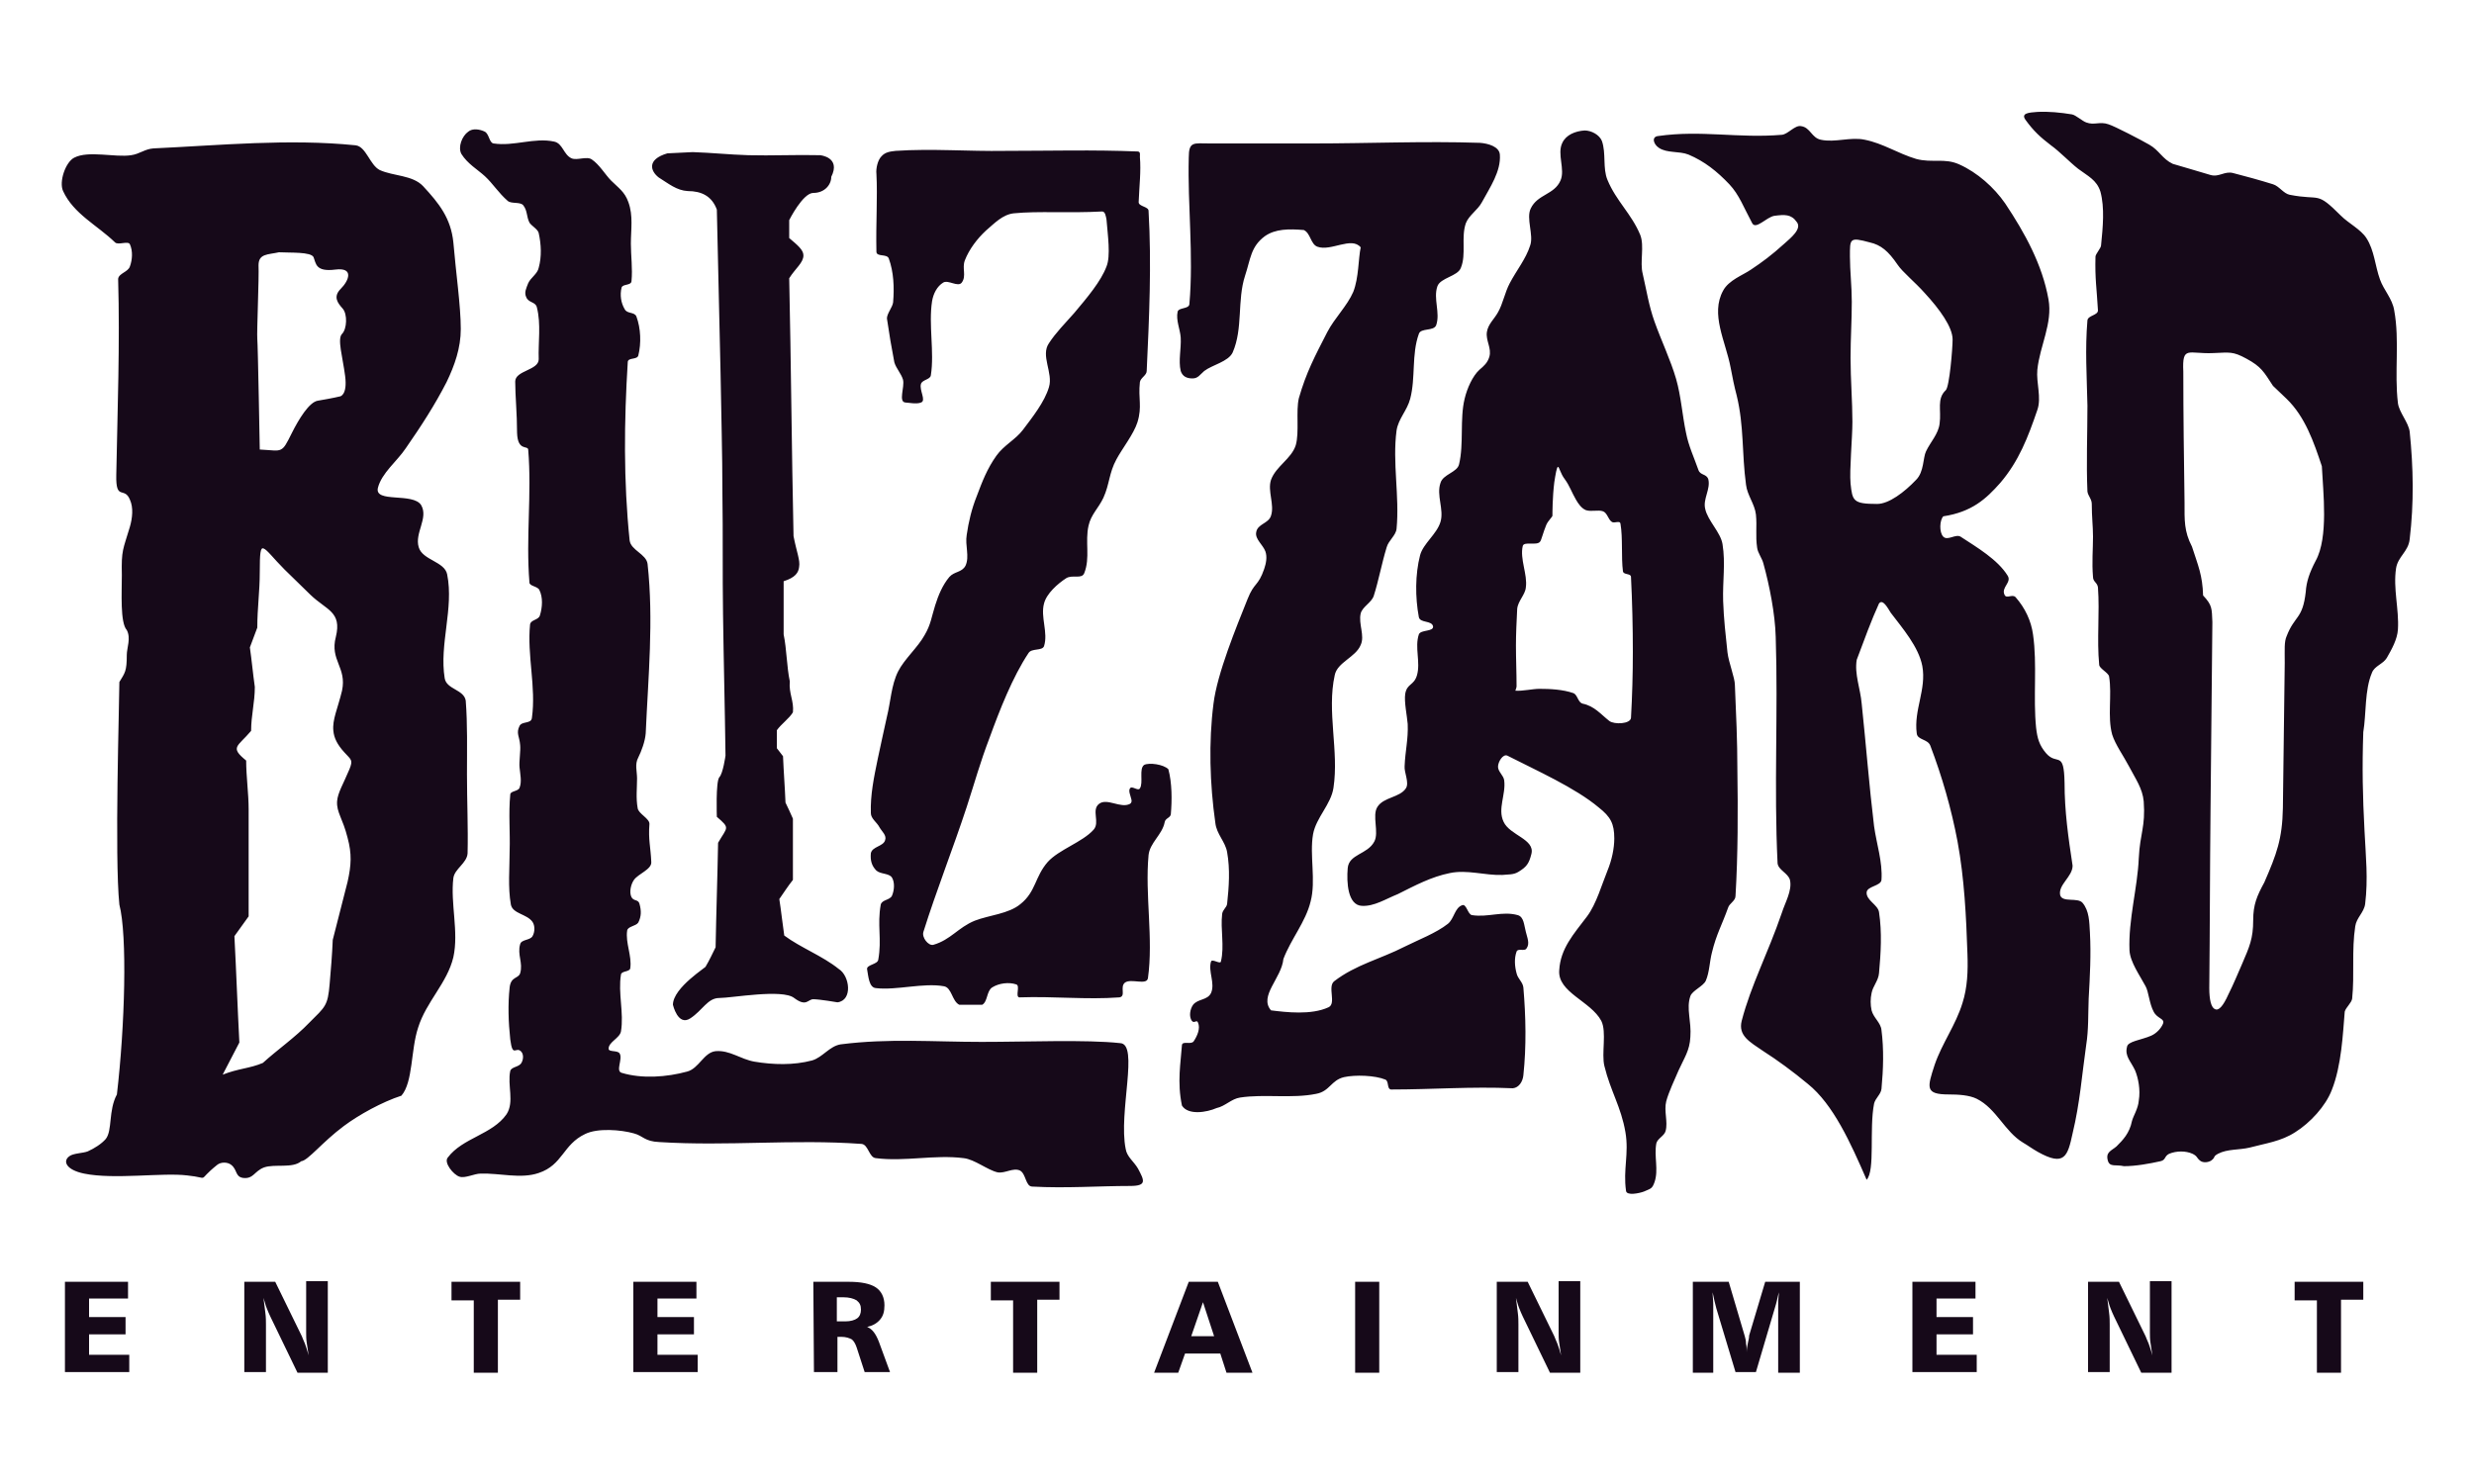 <?xml version="1.0" encoding="utf-8"?>
<!-- Generator: Adobe Illustrator 26.0.1, SVG Export Plug-In . SVG Version: 6.00 Build 0)  -->
<svg version="1.1"
	 id="logo" inkscape:version="0.48.0 r9654" sodipodi:docname="Blizzard_Entertainment_Logo.svg" xmlns:cc="http://creativecommons.org/ns#" xmlns:dc="http://purl.org/dc/elements/1.1/" xmlns:inkscape="http://www.inkscape.org/namespaces/inkscape" xmlns:rdf="http://www.w3.org/1999/02/22-rdf-syntax-ns#" xmlns:sodipodi="http://sodipodi.sourceforge.net/DTD/sodipodi-0.dtd" xmlns:svg="http://www.w3.org/2000/svg"
	 xmlns="http://www.w3.org/2000/svg" xmlns:xlink="http://www.w3.org/1999/xlink" x="0px" y="0px" viewBox="0 0 400 240"
	 style="enable-background:new 0 0 400 240;" xml:space="preserve">
<style type="text/css">
	.st0{fill:#160919;}
	.st1{fill-rule:evenodd;clip-rule:evenodd;fill:#160919;}
</style>
<g>
	<path id="entertainment" inkscape:connector-curvature="0" class="st0" d="M10.5,207.3h10.2v2.7h-6.3v3h5.9v2.8h-5.9v3.3h6.5v2.8
		H10.5V207.3L10.5,207.3z M370.9,207.3h11.2v2.9h-3.6V222h-3.9v-11.7h-3.6V207.3z M337.7,207.3h4.9l4.3,8.8c0.1,0.3,0.3,0.7,0.5,1.2
		c0.2,0.5,0.4,1.2,0.6,1.9c-0.1-0.7-0.2-1.4-0.3-2c-0.1-0.6-0.1-1.2-0.1-1.7v-8.3h3.5V222h-4.9l-4.4-9.1c-0.2-0.4-0.4-0.9-0.6-1.4
		c-0.2-0.5-0.3-1-0.5-1.6c0.1,0.9,0.2,1.7,0.3,2.4c0.1,0.7,0.1,1.4,0.1,1.9v7.7h-3.5V207.3L337.7,207.3z M309.2,207.3h10.2v2.7h-6.3
		v3h5.9v2.8h-5.9v3.3h6.5v2.8h-10.4V207.3L309.2,207.3z M273.8,207.3h5.7l2.6,8.8c0.1,0.4,0.2,0.7,0.2,1.2c0.1,0.4,0.1,0.9,0.1,1.4
		c0-0.5,0.1-1,0.2-1.5c0.1-0.5,0.2-0.8,0.2-1.2l2.6-8.7h5.6V222h-3.5v-9.9c0-0.5,0-1,0-1.5c0-0.5,0.1-1,0.1-1.6
		c-0.1,0.4-0.2,0.9-0.3,1.3c-0.1,0.4-0.2,0.8-0.3,1.1l-3.1,10.5h-3.3l-3.1-10.3c-0.1-0.4-0.2-0.8-0.3-1.2c-0.1-0.4-0.2-0.9-0.3-1.4
		c0,0.7,0.1,1.3,0.1,1.9c0,0.6,0,1,0,1.3v9.8h-3.3V207.3L273.8,207.3z M242.1,207.3h4.9l4.3,8.8c0.1,0.3,0.3,0.7,0.5,1.2
		c0.2,0.5,0.4,1.2,0.6,1.9c-0.1-0.7-0.2-1.4-0.3-2s-0.1-1.2-0.1-1.7v-8.3h3.5V222h-4.9l-4.4-9.1c-0.2-0.4-0.4-0.9-0.6-1.4
		c-0.2-0.5-0.3-1-0.5-1.6c0.1,0.9,0.2,1.7,0.3,2.4c0.1,0.7,0.1,1.4,0.1,1.9v7.7h-3.5V207.3L242.1,207.3z M219.1,207.3h3.9V222h-3.9
		V207.3z M194.5,210.6l-1.9,5.5h3.7L194.5,210.6z M192.2,207.3h4.7l5.6,14.7h-4.2l-1-3.1h-5.7l-1.1,3.1h-3.9L192.2,207.3
		L192.2,207.3z M160.1,207.3h11.2v2.9h-3.6V222h-3.9v-11.7h-3.6V207.3z M135.3,209.9v3.8h1.4c0.8,0,1.5-0.2,1.9-0.5
		c0.4-0.3,0.6-0.8,0.6-1.4c0-0.7-0.2-1.1-0.7-1.5c-0.5-0.3-1.2-0.5-2.2-0.5H135.3L135.3,209.9z M131.5,207.3h5.8
		c1.9,0,3.4,0.3,4.3,0.9c0.9,0.6,1.4,1.6,1.4,2.9c0,1-0.2,1.7-0.7,2.3c-0.5,0.6-1.2,1-2.1,1.2c0.8,0.3,1.4,1.1,1.9,2.4c0,0,0,0,0,0
		l1.8,4.9h-4.1l-1.3-4c-0.2-0.6-0.5-1.1-0.8-1.3c-0.4-0.2-0.9-0.4-1.7-0.4h-0.6v5.7h-3.8L131.5,207.3L131.5,207.3z M102.4,207.3
		h10.2v2.7h-6.3v3h5.9v2.8h-5.9v3.3h6.5v2.8h-10.4L102.4,207.3L102.4,207.3z M72.9,207.3h11.2v2.9h-3.6V222h-3.9v-11.7h-3.6V207.3z
		 M39.6,207.3h4.9l4.3,8.8c0.1,0.3,0.3,0.7,0.5,1.2c0.2,0.5,0.4,1.2,0.6,1.9c-0.1-0.7-0.2-1.4-0.3-2c-0.1-0.6-0.1-1.2-0.1-1.7v-8.3
		h3.5V222h-4.9l-4.4-9.1c-0.2-0.4-0.4-0.9-0.6-1.4c-0.2-0.5-0.3-1-0.5-1.6c0.1,0.9,0.2,1.7,0.3,2.4c0.1,0.7,0.1,1.4,0.1,1.9v7.7
		h-3.5V207.3L39.6,207.3z"/>
	<path id="blizzard" inkscape:connector-curvature="0" class="st1" d="M108.8,162.5c0,0,0.8,3.5,2.8,2.2c2-1.3,2.8-3.3,4.7-3.3
		c2,0,10.2-1.5,12.1,0c2,1.5,2.2,0.2,3.1,0.2c1,0,3.9,0.5,3.9,0.5c2.5-0.3,2-4.3,0.2-5.4c-2.6-2.1-6.1-3.4-8.8-5.4
		c-0.3-2-0.5-4-0.8-5.9c0.7-1,1.4-2.1,2.2-3.1c0-3.3,0-6.6,0-9.9c-0.4-0.9-0.8-1.8-1.2-2.6c-0.1-2.5-0.3-5-0.4-7.5
		c-0.3-0.4-0.7-0.9-1-1.3c0-1,0-1.9,0-2.9c0.7-1,2-1.9,2.6-2.9c0.2-1.8-0.7-3.1-0.5-5c-0.5-2.3-0.5-5.2-1-7.6c0-2.9,0-5.7,0-8.6
		c1.9-0.6,2.4-1.4,2.5-2.3c0.2-1.1-0.4-2.4-0.9-5c-0.3-13.7-0.4-27.9-0.7-41.7c1-1.6,2.3-2.5,2.3-3.7c0-0.9-1-1.7-2.3-2.8
		c0-1,0-1.9,0-2.9c0,0,2.2-4.4,3.9-4.4c1.8,0,2.9-1.3,2.9-2.6c1.6-3.2-1.8-3.5-1.8-3.5c-3.7-0.1-8,0.1-11.6,0
		c-3.2-0.1-5.9-0.4-9-0.5c-1.4,0.1-2.7,0.1-4.1,0.2c-3.4,1-2.7,2.9-1.4,3.9c1.6,1,2.9,2.1,4.7,2.2c2.2,0,3.9,0.8,4.7,3
		c0.2,8.8,0.4,17.6,0.6,26.4c0.1,6.5,0.3,13,0.3,19.5c0.1,6.5,0,13,0.1,19.5c0.1,7.6,0.3,15.2,0.4,22.9c0,0-0.4,2.9-1,3.5
		c-0.6,0.7-0.4,6.4-0.4,6.4c2.2,1.9,1.7,1.6,0.2,4.2c-0.1,5.6-0.3,11.3-0.4,16.9c-0.5,1-1,2.1-1.6,3.1
		C114.4,156.3,108.8,159.7,108.8,162.5L108.8,162.5z M13.6,189.8c-2.9-0.6-3.5-2-2.4-2.8c0.6-0.5,2.3-0.5,3-0.8
		c1.1-0.5,2.2-1.2,2.9-2c1.1-1.4,0.4-4.6,1.8-7.2c1.3-11.1,1.7-25.7,0.4-30.7c-0.8-7.6,0-32.8,0-36c0.9-1.5,1.2-1.7,1.2-4.4
		c0-1.1,0.7-2.7,0-4c-1.1-1.2-0.8-6.1-0.8-8.9c-0.1-4.1,0.2-4.1,1.3-7.8c0.4-1.4,0.6-3.1,0-4.4c-0.9-2.2-2.3,0.3-2.2-4
		c0.2-10.6,0.6-21.2,0.3-31.7c0.1-0.9,1.6-1.1,1.9-2c0.4-1.1,0.5-2.5,0-3.6c-0.3-0.6-1.9,0.2-2.4-0.3c-2.9-2.8-6.7-4.6-8.4-8.3
		c-0.7-1.5,0.4-4.7,1.8-5.4c2.3-1.2,6.6,0,9.2-0.4c1.4-0.2,2.2-1,3.6-1.1c10.8-0.5,21.9-1.6,32.7-0.5c1.7,0.2,2.3,3.2,3.9,4
		c2.2,1,5.3,0.8,7,2.6c2.6,2.8,4.5,5.2,4.9,9.1c0.4,4.8,1.2,10.3,1.2,14c0,3.1-1,5.9-2.3,8.6c-1.9,3.7-4.1,7.1-6.6,10.7
		c-1.4,2.1-3.9,4-4.5,6.4c-0.6,2.5,5.7,0.7,7,2.8c1.2,2.1-1.1,4.5-0.4,6.8c0.6,2.1,4.2,2.3,4.6,4.4c1.1,5.5-1.3,11.3-0.4,16.8
		c0.3,1.8,3.1,1.8,3.4,3.6c0.3,3.8,0.2,7.9,0.2,11.9c0,4.3,0.2,8.7,0.1,12.8c-0.1,1.6-2.1,2.5-2.3,4c-0.5,4.1,0.9,8.7,0,12.8
		c-1,4.2-4.4,7.2-5.7,11.4c-1.2,3.6-0.8,8.8-2.7,11c-3.1,1-6.9,3.1-9.3,4.9c-3.5,2.6-5.8,5.6-6.9,5.7c-1.4,1.2-4.3,0.4-6,1
		c-1.6,0.6-1.7,1.9-3.4,1.7c-1.3-0.2-0.9-1.3-1.9-2.1c-0.6-0.5-1.7-0.5-2.3,0c-3.5,2.8-0.9,2.1-4.8,1.7
		C26.3,189.6,18.5,190.8,13.6,189.8L13.6,189.8z M36,173.8c0.9-1.7,1.8-3.5,2.7-5.2c-0.3-5.7-0.5-11.5-0.8-17.2
		c0.8-1.1,1.5-2.1,2.3-3.2c0-5.8,0-11.5,0-17.3c0-2.6-0.4-5.3-0.4-7.9c-2.7-2.2-1.4-2.2,0.8-4.8c0-2.5,0.6-4.6,0.6-7.1
		c-0.3-2.1-0.5-4.3-0.8-6.4c0.4-1.1,0.8-2.1,1.2-3.2c0-3.2,0.4-5.8,0.4-9c0-3,0.1-4,0.6-3.8c0.6,0.2,1.6,1.6,3.4,3.4
		c1.4,1.4,2.8,2.7,4.2,4.1c2.6,2.5,5.1,2.7,4.1,6.8c-1,3.8,1.8,4.9,1,8.7c-0.7,2.9-1.6,4.7-1.4,6.5c0.1,1.1,0.6,2.2,1.8,3.5
		c1.1,1.2,1.4,1.2,0.8,2.7c-1,2.4-1.9,3.8-2,5.2c-0.1,1.8,0.9,2.7,1.7,5.9c0.7,2.6,0.6,4.4,0,7.1c-0.8,3.1-1.6,6.3-2.4,9.4
		c-0.1,2.4-0.3,4.8-0.5,7.1c-0.3,3.6-0.7,3.7-3.3,6.3c-2.3,2.4-5.2,4.4-7.5,6.5C40.4,172.8,38.5,172.8,36,173.8L36,173.8z M42,72.7
		c2,0.1,2.8,0.3,3.4,0c0.6-0.3,0.9-0.9,1.8-2.7c1.1-2.2,2.8-5,4.2-5.2c2.4-0.4,3.6-0.7,3.6-0.7s1.2-0.2,0.8-3.3
		c-0.4-3.1-1.3-6-0.5-6.8c0.8-0.8,0.9-3.2,0.1-4.1c-0.8-0.9-1.6-1.9-0.3-3.2c1.3-1.3,2.2-3.5-0.9-3.1c-3.2,0.4-3.1-1-3.5-2
		c-0.4-0.9-3.8-0.7-5.6-0.8c-1.8,0.4-3.3,0.2-3.3,2.1c0.1,1.9-0.3,10.9-0.2,11.9C41.7,55.8,42,72.7,42,72.7L42,72.7z M142,155.2
		c-0.1,0.8-2,0.8-1.8,1.6c0.2,1.1,0.3,2.9,1.4,3c3.3,0.4,7.7-0.9,11-0.3c1.3,0.2,1.3,2.4,2.5,3c1,0,2.4,0,3.7,0
		c0.9-0.5,0.7-2.2,1.6-2.8c1.1-0.7,2.7-0.9,3.9-0.5c0.7,0.2-0.2,2,0.5,2.1c5.7-0.2,10.8,0.4,16.2,0c1.1-0.2,0-1.7,0.9-2.4
		c1-0.7,3.5,0.5,3.7-0.7c0.9-6.4-0.5-13.5,0.1-19.9c0.2-2,2.2-3.3,2.6-5.3c0.1-0.7,0.9-0.7,1-1.3c0.2-2.3,0.2-5.1-0.4-7.3
		c-0.8-0.8-3.1-1.1-3.9-0.7c-0.9,0.6-0.1,2.9-0.7,3.8c-0.3,0.5-1.3-0.5-1.6,0c-0.3,0.4,0.1,1.2,0.2,1.7c0.1,0.3,0.1,0.6-0.2,0.8
		c-1.5,0.8-3.7-1-5,0c-1.3,1,0.2,3-0.9,4.2c-1.8,2-5.6,3.2-7.4,5.2c-2.1,2.4-1.9,4.8-4.4,6.8c-1.9,1.6-5.1,1.8-7.4,2.7
		c-2.7,1.1-3.9,3.1-6.7,3.9c-0.8,0.2-1.9-1.2-1.6-2.1c2.1-6.7,4.8-13.5,7-20.2c1.4-4.3,2.1-7,3.7-11.2c1.6-4.4,3.7-9.8,6.3-13.7
		c0.5-0.8,2.2-0.3,2.5-1.1c0.7-2.2-0.6-4.7,0-6.9c0.4-1.6,2.2-3.2,3.6-4.1c1-0.6,2.5,0.2,2.9-0.8c1-2.5,0.1-5.1,0.7-7.7
		c0.4-1.8,1.6-2.8,2.4-4.5c1-2.2,0.9-4,2.1-6.2c0.9-1.7,2.8-4.1,3.4-6c0.8-2.6,0.1-3.8,0.4-6.5c0.1-0.7,1.1-1.1,1.1-1.8
		c0.4-8.6,0.8-17.3,0.3-25.9c0-0.7-1.6-0.7-1.6-1.4c0.1-2.6,0.4-5,0.2-7.3c0-0.5,0.1-0.8-0.3-0.9c-7.2-0.3-14.3-0.1-21.5-0.1
		c-5.9,0.1-11.8-0.4-17.7,0c-0.9,0.1-1.7,0.2-2.3,0.9c-0.6,0.6-0.9,2-0.8,2.8c0.2,3.8-0.1,8,0,12.6c0,0.9,1.7,0.3,2,1.1
		c0.8,2.2,0.9,4.7,0.7,7.1c-0.1,0.8-1,1.8-1,2.6c0.4,2.7,0.7,4.5,1.2,7.1c0.3,1,1.1,1.8,1.4,2.8c0.3,1.2-0.8,3.6,0.4,3.7
		c0.4,0,1.8,0.3,2.5,0c0.9-0.3-0.3-2,0-3c0.2-0.7,1.5-0.7,1.6-1.4c0.6-3.8-0.4-8.2,0.2-12c0.2-1.2,0.8-2.4,1.8-3
		c0.8-0.5,2.4,0.8,3,0c0.8-1.1,0-2.3,0.5-3.6c0.7-1.8,2-3.5,3.4-4.8c1.4-1.2,2.7-2.6,4.5-2.8c4-0.4,8.8,0,14.3-0.3
		c0.5,0,0.6,0.8,0.7,1.3c0.2,2.5,0.7,5.9,0,7.6c-0.9,2.4-3.1,5-5.2,7.5c-1.5,1.7-3,3.2-4.1,4.9c-1.4,2,0.7,4.8,0,7.1
		c-0.7,2.4-2.7,4.9-4.2,6.9c-1.2,1.6-3.1,2.5-4.3,4.2c-1.5,2.1-2.3,4.2-3.2,6.6c-0.8,2-1.3,4.1-1.6,6.2c-0.3,1.7,0.5,3.5-0.2,5
		c-0.6,1.1-1.8,0.9-2.6,1.8c-1.1,1.3-1.8,3-2.3,4.6c-0.6,1.9-0.7,3.1-1.7,4.8c-1.1,2-3.3,3.9-4.3,5.9c-1.1,2.2-1.2,4.9-1.8,7.3
		c-0.5,2.3-1,4.5-1.5,6.9c-0.6,2.9-1.2,5.8-1.1,8.7c0,0.9,1,1.5,1.4,2.3c0.4,0.7,1.2,1.3,0.9,2.1c-0.3,1-2.1,1-2.3,2.1
		c-0.1,1.1,0.1,2,0.9,2.8c0.7,0.6,2,0.4,2.5,1.1c0.5,0.8,0.4,2.1,0,3c-0.4,0.7-1.6,0.6-1.8,1.4C141.8,149.6,142.6,151.9,142,155.2
		L142,155.2z M340.8,187.7c-0.4-1.4,0.6-1.6,1.4-2.3c1-1,2.1-2.1,2.5-4.1c0.2-0.8,1-2,1.1-3.3c0.3-1.8-0.1-3.7-0.6-4.9
		c-0.7-1.5-1.7-2.3-1.3-3.8c0.1-0.9,2.3-1.1,3.9-1.8c0.9-0.4,1.6-1.2,1.9-1.9c0.4-0.9-0.9-0.8-1.5-2c-0.7-1.3-0.8-3.2-1.3-4.1
		c-0.9-1.7-2.5-3.9-2.6-5.8c-0.2-5,1.3-10.1,1.5-14.9c0.2-4.1,1.1-5,0.8-9.2c-0.2-2.1-1.3-3.6-2.4-5.7c-0.9-1.7-2.2-3.5-2.7-5.1
		c-0.8-2.9,0-6.4-0.5-9.4c-0.1-0.6-1.6-1.3-1.6-1.9c-0.4-4.1,0.1-8.4-0.2-12.5c-0.1-0.8-0.8-0.9-0.8-1.7c-0.2-2.3,0-4.5,0-6.5
		c0-1.7-0.2-3.2-0.2-5.3c0-0.8-0.6-1.3-0.7-2c-0.2-4.5,0-9.4,0-13.9c-0.1-4.8-0.4-9.1,0-13.8c0.1-0.8,1.7-0.8,1.7-1.6
		c-0.2-3.6-0.5-5.1-0.4-8.7c0-0.4,0.9-1.4,0.9-1.8c0.3-3,0.6-6.1-0.1-8.7c-0.6-1.9-2-2.5-3.6-3.7c-1.4-1.1-3-2.8-4.4-3.8
		c-1.7-1.3-2.8-2.3-4.1-4.1c-0.8-1.1,0.5-1.2,1.9-1.3c1.8-0.1,3.8,0.1,5.6,0.4c0.6,0.1,1.7,1.1,2.3,1.3c1.3,0.5,2.2-0.2,3.6,0.3
		c1,0.3,5.4,2.6,6.6,3.3c1.6,0.9,2.1,2.3,3.8,3.1c0.3,0.1,5.5,1.6,6.1,1.8c1.4,0.4,2.3-0.7,3.7-0.3c1.6,0.4,4.5,1.2,6.4,1.8
		c1,0.3,1.7,1.5,2.7,1.7c5.1,1,4.2-0.7,8.3,3.4c1.2,1.2,3.2,2.2,4.1,3.6c1.3,2,1.4,4.5,2.2,6.7c0.6,1.7,2,3.1,2.3,5
		c0.9,4.9,0,10,0.6,15c0.2,1.5,1.7,3.1,1.9,4.6c0.6,5.8,0.7,11.6,0,17.4c-0.2,2-1.9,2.8-2.2,4.7c-0.5,3.3,0.5,6.6,0.3,9.9
		c-0.1,1.6-1,3.2-1.8,4.6c-0.6,1-2,1.3-2.4,2.4c-1.2,2.8-0.9,6.6-1.4,9.6c-0.2,5.8-0.1,10.3,0.2,16c0.2,4.1,0.6,7.7,0.1,11.8
		c-0.2,1.4-1.4,2.2-1.6,3.6c-0.6,3.9-0.1,7.8-0.5,11.7c-0.1,0.7-1,1.4-1.2,2.1c-0.3,3.5-0.5,8.7-2.1,12.7c-1,2.6-3.5,5.3-5.9,6.8
		c-2.3,1.5-4.8,1.8-7.4,2.5c-1.7,0.4-3.6,0.2-5.1,1c-0.9,0.5-0.3,0.5-1.1,1.1c-0.5,0.3-1.3,0.4-1.8,0c-0.6-0.5-0.4-0.7-1.2-1.1
		c-1.1-0.5-2.6-0.5-3.8,0c-0.8,0.4-0.5,1-1.4,1.2c-1.8,0.4-4,0.8-5.9,0.8C342.1,188.3,341.1,188.8,340.8,187.7L340.8,187.7z
		 M357.9,57.1c2.6-0.1,3.1-0.3,5.3,0.9c2.4,1.3,2.8,2.1,4.3,4.4c0.7,0.7,1.5,1.4,2.2,2.1c3,2.9,4.4,7,5.7,10.9
		c0.2,4.2,1.1,11.5-1,15.3c-1,1.9-1.5,3.4-1.6,5c-0.5,4.5-1.8,3.8-3.1,7.2c-0.4,0.9-0.3,2.1-0.3,4.3c-0.1,7.8-0.2,15.7-0.3,23.5
		c-0.1,5-1,7.4-3,12c-1.2,2.2-1.8,3.6-1.8,6.1c0,3-0.6,4.3-1.8,7.1c-0.7,1.6-1.4,3.3-2.2,4.9c-0.9,2-1.6,2.7-2.2,2.4
		c-0.6-0.3-0.9-1.5-0.9-3.4c0.1-9.6,0.1-19.1,0.2-28.7c0.1-10.2,0.2-20.3,0.3-30.5c-0.1-2.2,0-2.7-1.5-4.3c-0.1-3.3-0.8-4.8-1.8-7.9
		c-1.3-2.5-1.2-4.3-1.2-7.1c-0.1-7.1-0.2-14.1-0.2-21.2C352.8,55.8,353.8,57.3,357.9,57.1L357.9,57.1z M191.1,178.8
		c-0.8-3.8-0.2-6.9,0-9.8c0.1-0.7,1.5,0,1.9-0.6c0.6-0.9,1.1-2.1,0.7-3c-0.2-0.6-0.6,0.2-1-0.3c-0.5-0.7-0.3-1.9,0.2-2.6
		c0.8-1,2.3-0.7,2.9-1.9c0.7-1.6-0.5-3.5,0-5.1c0.2-0.5,1.5,0.5,1.6,0c0.6-2.5-0.1-5.2,0.2-7.7c0.1-0.7,0.7-1,0.8-1.6
		c0.3-2.8,0.5-5.6,0-8.4c-0.3-1.7-1.7-2.9-1.9-4.7c-0.9-6.3-1.1-13.1-0.3-19.3c0.6-4.9,3.7-12.4,5.5-16.9c1.1-2.8,1.7-2,2.7-4.9
		c0.3-0.9,0.5-1.9,0.2-2.8c-0.4-1.1-1.7-2-1.5-3.1c0.2-1.4,2-1.4,2.4-2.7c0.6-1.8-0.6-4,0-5.8c0.8-2.2,3.3-3.4,4-5.6
		c0.6-2.1,0-5.5,0.5-7.6c1.2-4.2,2.6-6.8,4.6-10.7c1.2-2.3,3.2-4.2,4.2-6.5c0.9-2.3,0.8-5.3,1.2-7.2c-1.5-1.8-4.8,0.7-7-0.1
		c-1.1-0.4-1.1-2.2-2.2-2.7c-2.4-0.2-4.6-0.2-6.3,1c-2.3,1.7-2.3,3.7-3.2,6.4c-1.3,4-0.3,8.5-2,12.4c-0.7,1.5-3.3,2-4.6,3
		c-0.7,0.6-1,1.2-1.9,1.2c-0.9,0-1.6-0.3-1.9-1.2c-0.4-1.7,0.1-3.6,0-5.4c-0.1-1.4-0.8-2.8-0.5-4.2c0.2-0.7,1.8-0.4,1.9-1.2
		c0.7-8-0.3-16-0.1-23.7c0-2.7,0.8-2.3,3.4-2.3c4.5,0,11.5,0,16.7,0c9,0,18-0.4,27-0.1c1.3,0.1,3.1,0.6,3.2,1.9
		c0.2,2.7-1.6,5.3-2.9,7.7c-0.7,1.3-2.1,2.1-2.6,3.4c-0.8,2.3,0.1,5-0.8,7.2c-0.5,1.4-3.3,1.6-3.8,3c-0.7,2,0.5,4.3-0.2,6.3
		c-0.4,1-2.5,0.4-2.8,1.4c-1.2,3.3-0.5,7.1-1.4,10.5c-0.5,1.9-1.9,3.2-2.2,5.1c-0.7,5.2,0.5,10.6,0,15.9c-0.1,1.1-1.3,1.9-1.6,3
		c-0.8,2.6-1.3,5.4-2.1,7.9c-0.4,1.1-1.8,1.7-2.1,2.8c-0.4,1.7,0.7,3.6,0,5.1c-0.8,2-3.8,2.8-4.2,4.9c-1.3,5.9,0.7,12.2-0.2,18.2
		c-0.4,2.7-2.8,4.8-3.3,7.5c-0.6,3.4,0.5,7.5-0.4,10.9c-0.8,3.3-3.2,6.1-4.4,9.3c-0.3,3.1-4,6-2,8.3c2.4,0.3,6.5,0.8,9.3-0.5
		c1.3-0.6-0.2-3.3,0.9-4.2c3.5-2.7,7.5-3.6,11.4-5.6c2.2-1.1,5.1-2.2,7-3.7c1-0.8,1.1-2.6,2.3-3c0.7-0.3,0.9,1.5,1.6,1.6
		c2.6,0.4,4.9-0.7,7.4,0c1,0.3,1,1.6,1.3,2.7c0.2,0.9,0.7,1.9,0.1,2.7c-0.3,0.5-1.4-0.1-1.6,0.5c-0.4,1.1-0.3,2.4,0,3.5
		c0.2,0.9,1,1.4,1.1,2.3c0.4,4.7,0.5,9.5,0,14.2c-0.1,1-0.7,2-1.7,2.1c-6.7-0.3-13,0.2-19.7,0.2c-0.7-0.1-0.3-1.3-0.9-1.6
		c-1.7-0.7-4.9-0.8-6.7-0.4c-2.1,0.5-2.3,2.3-4.5,2.7c-3.9,0.8-8.4,0-12.3,0.6c-1.4,0.2-2.4,1.4-3.8,1.7
		C195.1,179.9,192.1,180.4,191.1,178.8L191.1,178.8z M87.1,189.7c-2.9,1-6.3,0-9.4,0.1c-1,0-2.5,0.8-3.4,0.5c-1-0.3-2.6-2.3-1.9-3.1
		c2.4-3.2,7.2-3.7,9.5-7c1.3-2,0.1-4.7,0.6-7c0.2-0.7,1.4-0.6,1.8-1.3c0.3-0.5,0.4-1.3,0-1.8c-0.9-1-1.4,1.1-1.8-2
		c-0.3-2.8-0.4-5.6-0.1-8.4c0.2-1.8,1.4-1.4,1.7-2.3c0.5-1.7-0.5-3,0-4.7c0.2-0.8,1.6-0.6,2-1.3c0.4-0.7,0.4-1.7,0-2.3
		c-0.9-1.3-3.2-1.3-3.5-2.8c-0.5-2.8-0.2-5.9-0.2-8.7c0.1-3-0.2-6,0.1-9.1c0-0.6,1.3-0.5,1.5-1.1c0.4-1,0.1-2.2,0-3.3
		c-0.1-0.9,0.2-2.7,0.1-3.6c-0.1-1.4-0.7-1.9-0.1-3.1c0.4-0.8,1.9-0.3,2-1.3c0.7-5-0.8-10.1-0.3-15.1c0.1-0.8,1.4-0.7,1.6-1.5
		c0.4-1.3,0.5-2.9-0.1-4.1c-0.3-0.6-1.6-0.6-1.6-1.2c-0.6-7.3,0.4-14.2-0.2-21.5c-0.1-0.7-1.7,0.3-1.8-2.7c0-3.1-0.3-6-0.3-8.3
		c0-1.8,3.8-1.8,3.8-3.6c-0.1-2.7,0.4-5.7-0.3-8.4c-0.2-0.9-1.3-0.7-1.7-1.6c-0.4-0.8,0-1.5,0.3-2.3c0.4-0.9,1.5-1.5,1.7-2.5
		c0.5-1.8,0.4-3.8,0-5.6c-0.1-0.6-1.2-1.2-1.5-1.7c-0.5-1-0.3-1.9-1-2.8c-0.5-0.6-1.9-0.2-2.5-0.7c-1.5-1.3-2.4-2.8-3.7-4
		c-1.2-1.1-2.8-2-3.8-3.6c-0.6-1.1,0.1-2.9,1.1-3.6c0.7-0.6,1.9-0.4,2.7,0c0.7,0.4,0.7,1.8,1.4,1.9c3.3,0.5,6.6-1,9.8-0.3
		c1.4,0.3,1.5,2.1,2.8,2.7c0.9,0.4,2.5-0.4,3.3,0.2c1.2,0.8,2.2,2.5,3.1,3.4c1.2,1.2,2.2,1.8,2.8,3.5c0.8,2.2,0.4,4.4,0.4,6.7
		c0,2,0.3,4,0.1,6.1c-0.1,0.7-1.4,0.4-1.6,1c-0.3,1.2-0.1,2.5,0.5,3.5c0.4,0.8,1.6,0.4,1.9,1.2c0.7,1.9,0.8,4.3,0.3,6.3
		c-0.2,0.7-1.6,0.3-1.7,1c-0.6,9.6-0.7,19.3,0.3,28.9c0.2,1.6,2.7,2.2,2.9,3.8c1,9.1,0.1,18.3-0.3,27.4c-0.1,1.3-0.7,2.9-1.2,3.9
		c-0.6,1.1-0.2,2.2-0.2,3.4c0,1.5-0.2,3.2,0.1,4.8c0.1,0.9,2,1.7,1.9,2.6c-0.2,2.5,0.2,3.7,0.3,6.1c0.1,1.2-2.1,1.9-2.8,2.9
		c-0.5,0.7-0.8,2-0.4,2.8c0.4,0.7,1.1,0.3,1.3,1.1c0.3,1.1,0.3,2-0.2,3c-0.4,0.6-1.7,0.6-1.8,1.3c-0.3,2,0.8,4.1,0.5,6.1
		c-0.1,0.6-1.4,0.4-1.5,1c-0.5,3,0.5,6.2,0,9.2c-0.2,1.1-2,1.7-2,2.8c0,0.6,1.5,0.2,1.8,0.8c0.5,0.9-0.7,2.8,0.3,3.1
		c3.3,1,7.3,0.7,10.6-0.2c1.9-0.5,2.7-3.1,4.6-3.3c2.3-0.2,4,1.3,6.3,1.7c3,0.5,6.3,0.6,9.3-0.2c1.7-0.5,2.8-2.3,4.6-2.6
		c7.8-1,15-0.4,22.8-0.4c7.4,0,16.9-0.4,22.4,0.2c3.1,0.1-0.3,11.2,0.9,17.1c0.2,1.3,1.3,2,2,3.2c1,1.9,1.5,2.8-1.3,2.8
		c-5.1,0-10.3,0.4-15.8,0.1c-1.1,0-1-2.1-2-2.6c-1.1-0.5-2.4,0.5-3.6,0.3c-1.7-0.4-3.7-2.1-5.5-2.3c-4.7-0.6-9.5,0.6-14.2,0
		c-1.1-0.1-1.2-2.2-2.3-2.3c-11.1-0.8-21.6,0.4-32.7-0.3c-2.4-0.1-2.6-1-4.1-1.4c-2.1-0.6-5.9-0.9-7.9,0.1
		C91,185.1,91,188.4,87.1,189.7L87.1,189.7z M220.2,146.5c-2.3-0.1-2.5-3.8-2.3-6.1c0.2-2.3,3.2-2.2,4.3-4.3
		c0.8-1.5-0.4-4.2,0.5-5.6c1-1.6,3.6-1.5,4.6-3c0.6-0.9-0.3-2.6-0.2-3.6c0.1-2.5,0.6-4.3,0.5-6.8c-0.1-1.3-0.6-3.6-0.4-4.9
		c0.3-1.7,1.4-1.3,1.9-3c0.6-2.1-0.4-4.5,0.3-6.6c0.3-0.8,2.4-0.4,2.3-1.3c-0.2-1-2.1-0.5-2.3-1.5c-0.6-3.2-0.6-6.9,0.2-10
		c0.5-1.9,2.7-3.4,3.3-5.4c0.6-2-0.7-4.3,0-6.3c0.4-1.4,2.7-1.7,3-3c0.8-3.3,0.1-7.3,0.9-10.6c0.4-1.7,1.3-3.7,2.4-4.7
		c0.7-0.6,1.3-1.1,1.6-2.1c0.4-1.4-0.6-2.6-0.4-4c0.2-1.3,1.2-2.1,1.8-3.2c0.8-1.4,1.1-3.2,1.9-4.7c1.1-2.1,2.6-3.9,3.3-6.1
		c0.6-1.7-0.7-4.4,0.1-6c1.1-2.3,3.8-2.2,4.8-4.5c0.8-1.8-0.6-4.3,0.3-6.1c0.6-1.3,2.1-1.9,3.6-2c1.1,0,2.4,0.7,2.8,1.7
		c0.7,2,0.1,4.4,0.9,6.3c1.4,3.4,3.9,5.5,5.3,8.9c0.7,1.8-0.1,4.4,0.4,6.3c0.6,2.6,1,5.2,1.9,7.7c1.1,3.1,2.6,6.2,3.5,9.3
		c0.8,2.8,1,5.9,1.6,8.7c0.4,2.1,1.3,4,2,6c0.3,0.9,1.3,0.6,1.6,1.5c0.4,1.6-0.9,3.2-0.5,4.8c0.4,1.9,2.5,3.8,2.8,5.7
		c0.5,3.1,0,6,0.1,9.2c0.1,2.9,0.4,5.5,0.7,8.3c0.2,1.7,1.2,4.1,1.2,5.3c0.2,4.6,0.4,9.1,0.4,13.6c0.1,6.7,0.1,13.8-0.3,20.5
		c0,0.8-1,1.2-1.2,1.9c-1,2.8-1.9,4.3-2.6,7.2c-0.4,1.5-0.4,3.2-1,4.6c-0.4,0.9-2.2,1.6-2.5,2.5c-0.7,2,0.2,4.1,0,6.6
		c-0.1,2.2-1,3.4-1.9,5.4c-0.6,1.4-1.6,3.5-2,5c-0.4,1.6,0.3,3.3-0.1,4.8c-0.2,0.8-1.3,1.2-1.5,2c-0.4,2.1,0.4,4.3-0.3,6.3
		c-0.4,1.1-0.6,1-1.7,1.5c-0.8,0.3-2.8,0.7-2.9-0.1c-0.5-3.5,0.5-6-0.1-9.5c-0.7-4.1-2.4-6.6-3.4-10.7c-0.5-2,0.4-5.5-0.5-7.3
		c-1.7-3.2-7.1-4.6-6.8-8.2c0.2-3.5,2.3-5.8,4.5-8.7c1.5-2,2.4-5.2,3.3-7.4c0.7-1.7,1.1-3.6,1.1-5.2c0-2.4-0.6-3.5-2.5-5
		c-3.8-3.2-10.1-6-14.8-8.4c-0.7-0.3-1.5,1-1.5,1.8c0,0.8,0.9,1.4,1,2.2c0.3,2.3-1.1,4.6-0.1,6.7c1,2.2,5.1,2.8,4.5,5.2
		c-0.4,1.6-0.8,2.1-2.1,2.9c-0.8,0.5-1.7,0.4-2.6,0.5c-2.8,0.1-5.7-0.9-8.5-0.3c-3,0.6-5.6,2-8.4,3.4
		C224,145.4,222.2,146.6,220.2,146.5L220.2,146.5z M245.2,111c0-2.2-0.1-4.4-0.1-6.6c0-1.9,0.1-3.9,0.2-5.9c0.1-1.3,1.3-2.3,1.4-3.5
		c0.3-2.1-1-4.6-0.5-6.7c0.2-0.8,2.3,0,2.8-0.7c0.2-0.2,0.5-1.5,1-2.7c0.3-0.7,1-1.3,1-1.5c0-0.4,0-3,0.3-5.4
		c0.2-1.3,0.4-2.5,0.6-2.5c0.2,0,0.4,1.1,1.1,2c0.8,1.1,1.1,2.1,1.8,3.3c0.4,0.7,0.9,1.4,1.6,1.7c0.9,0.3,2-0.1,2.8,0.2
		c0.7,0.3,0.8,1.3,1.4,1.7c0.4,0.3,1.3-0.3,1.4,0.3c0.4,2.3,0.1,5.4,0.4,7.7c0.1,0.6,1.3,0.3,1.3,0.9c0.2,4,0.3,8.1,0.3,12.1
		c0,3.6-0.1,7.1-0.3,10.7c-0.1,1-2.7,1.1-3.5,0.5c-1.4-1.1-2.4-2.4-4.3-2.8c-0.8-0.2-0.8-1.4-1.5-1.7c-1.7-0.6-3.8-0.7-5.5-0.7
		c-1.1,0-2.8,0.4-3.9,0.3C245,111.7,245.2,111.2,245.2,111L245.2,111z M299.1,41.5c0,2.3,0.3,4.8,0.3,7.3c0,3.1-0.2,5.9-0.2,9.1
		c0,3.4,0.3,7.1,0.3,10.3c0,2.7-0.5,7.8-0.3,10c0.3,2.8,0.4,3.3,4.3,3.3c1.9,0,4.4-1.9,6.3-3.9c1.3-1.3,1.1-3.6,1.6-4.6
		c0.7-1.5,2-2.8,2.2-4.5c0.3-2.2-0.5-4,1-5.4c0.6-0.6,1.1-6.8,1.1-8.2c0-2-2.1-4.9-4.5-7.5c-1.6-1.8-3.6-3.4-4.4-4.6
		c-1.5-2.2-2.7-3.2-4.5-3.6C299,38.3,299.1,38.6,299.1,41.5L299.1,41.5z M281.6,165.1c-0.6,2.4,1.3,3.4,3.5,4.9
		c2.2,1.4,4.8,3.3,7.2,5.3c4.1,3.3,6.9,9.5,9.5,15.5c1.4-1.5,0.4-8.2,1.2-12.3c0.2-0.9,1.1-1.5,1.2-2.4c0.3-3.2,0.4-6.4,0-9.5
		c-0.1-1.2-1.3-2-1.6-3.2c-0.2-0.9-0.2-1.9,0-2.8c0.2-1.1,1.1-2,1.2-3.2c0.3-3.3,0.5-6.6,0-9.9c-0.2-1.2-2.1-1.9-2-3.2
		c0.1-1,2.3-1,2.4-2c0.2-2.9-0.8-5.8-1.2-8.7c-0.8-6.6-1.3-13.2-2-19.8c-0.2-2.4-1.2-4.8-0.8-7.1c1.2-3.2,2.4-6.5,3.6-9.1
		c0.6-0.8,1.4,0.7,1.9,1.5c1.9,2.5,4.5,5.5,5.1,8.6c0.7,3.8-1.4,7.1-0.9,10.9c0.1,1.1,1.8,0.9,2.2,2c1.9,5,3.4,10.2,4.4,15.5
		c1.1,6,1.4,12.1,1.6,18.2c0.1,2.7,0,5.4-0.8,7.9c-1.1,3.6-3.3,6.5-4.5,10c-1.2,3.7-1.6,4.8,2.3,4.8c1.5,0,3.3,0.1,4.5,0.7
		c3.2,1.6,4.5,5.3,7.5,7.1c0.7,0.4,1.5,1,2.4,1.5c4.3,2.4,4.8,0.7,5.6-3c1.2-5,1.5-9.4,2.2-14.3c0.4-2.5,0.3-5,0.4-7.5
		c0.2-3.6,0.4-7.1,0.2-10.7c-0.1-1.7-0.1-3.5-1.2-4.8c-0.8-0.9-3.2,0-3.6-1.2c-0.4-1.7,2-3,2-4.8c-0.7-4.6-1.3-8.8-1.3-13.4
		c-0.1-5.4-1.2-2.7-3-4.8c-1.1-1.3-1.4-2.4-1.6-4.1c-0.5-4.9,0.2-10.3-0.5-15.1c-0.3-2.2-1.3-4.3-2.8-6c-0.5-0.6-1.5,0.3-1.8-0.4
		c-0.6-1.2,1.2-2,0.5-3.1c-1.6-2.6-5-4.6-7.6-6.3c-0.8-0.5-2.1,0.7-2.8,0c-0.7-0.7-0.6-2.7,0-3.3c4.6-0.7,6.9-2.8,9.2-5.4
		c3-3.5,4.5-7.4,6-11.8c0.7-2-0.2-4.4,0-6.5c0.4-3.9,2.5-7.5,1.8-11.4c-1-5.6-3.8-10.7-7-15.5c-1.8-2.6-4.5-5-7.4-6.3
		c-2.4-1.1-4.4-0.2-7-0.9c-3-0.9-5.3-2.5-8.3-3.1c-2.3-0.5-4.8,0.5-7.1,0c-1.5-0.3-1.7-2-3.2-2.2c-1-0.2-2.1,1.3-3.1,1.4
		c-7.1,0.6-13-0.8-20,0.2c-1.1,0.1-0.8,1.3,0.1,1.9c1.3,0.9,3.3,0.5,4.8,1.1c2.6,1.1,4.6,2.7,6.6,4.8c1.6,1.7,2.3,3.7,3.7,6.3
		c0.6,1.1,2.3-1,3.6-1.2c1.6-0.2,2.7-0.3,3.6,1c0.9,1.1-1,2.6-2,3.5c-2.1,1.9-3.6,3-5.4,4.2c-1.3,0.9-3.6,1.7-4.5,3.4
		c-2.1,3.8,0.4,8.2,1.2,12.4c0.3,1.6,0.6,3.1,1,4.6c1.2,5,0.8,9.2,1.5,14.4c0.2,1.7,1.4,3.1,1.6,4.8c0.2,2-0.1,3.4,0.2,5.4
		c0.1,0.8,0.8,1.7,1,2.5c1,3.6,1.9,8.2,2,11.9c0.4,12.3-0.3,24.3,0.3,36.6c0.1,1.1,1.7,1.6,2,2.7c0.4,1.7-0.8,3.7-1.3,5.3
		C285.8,154.3,283.1,159.3,281.6,165.1L281.6,165.1z"/>
</g>
</svg>
